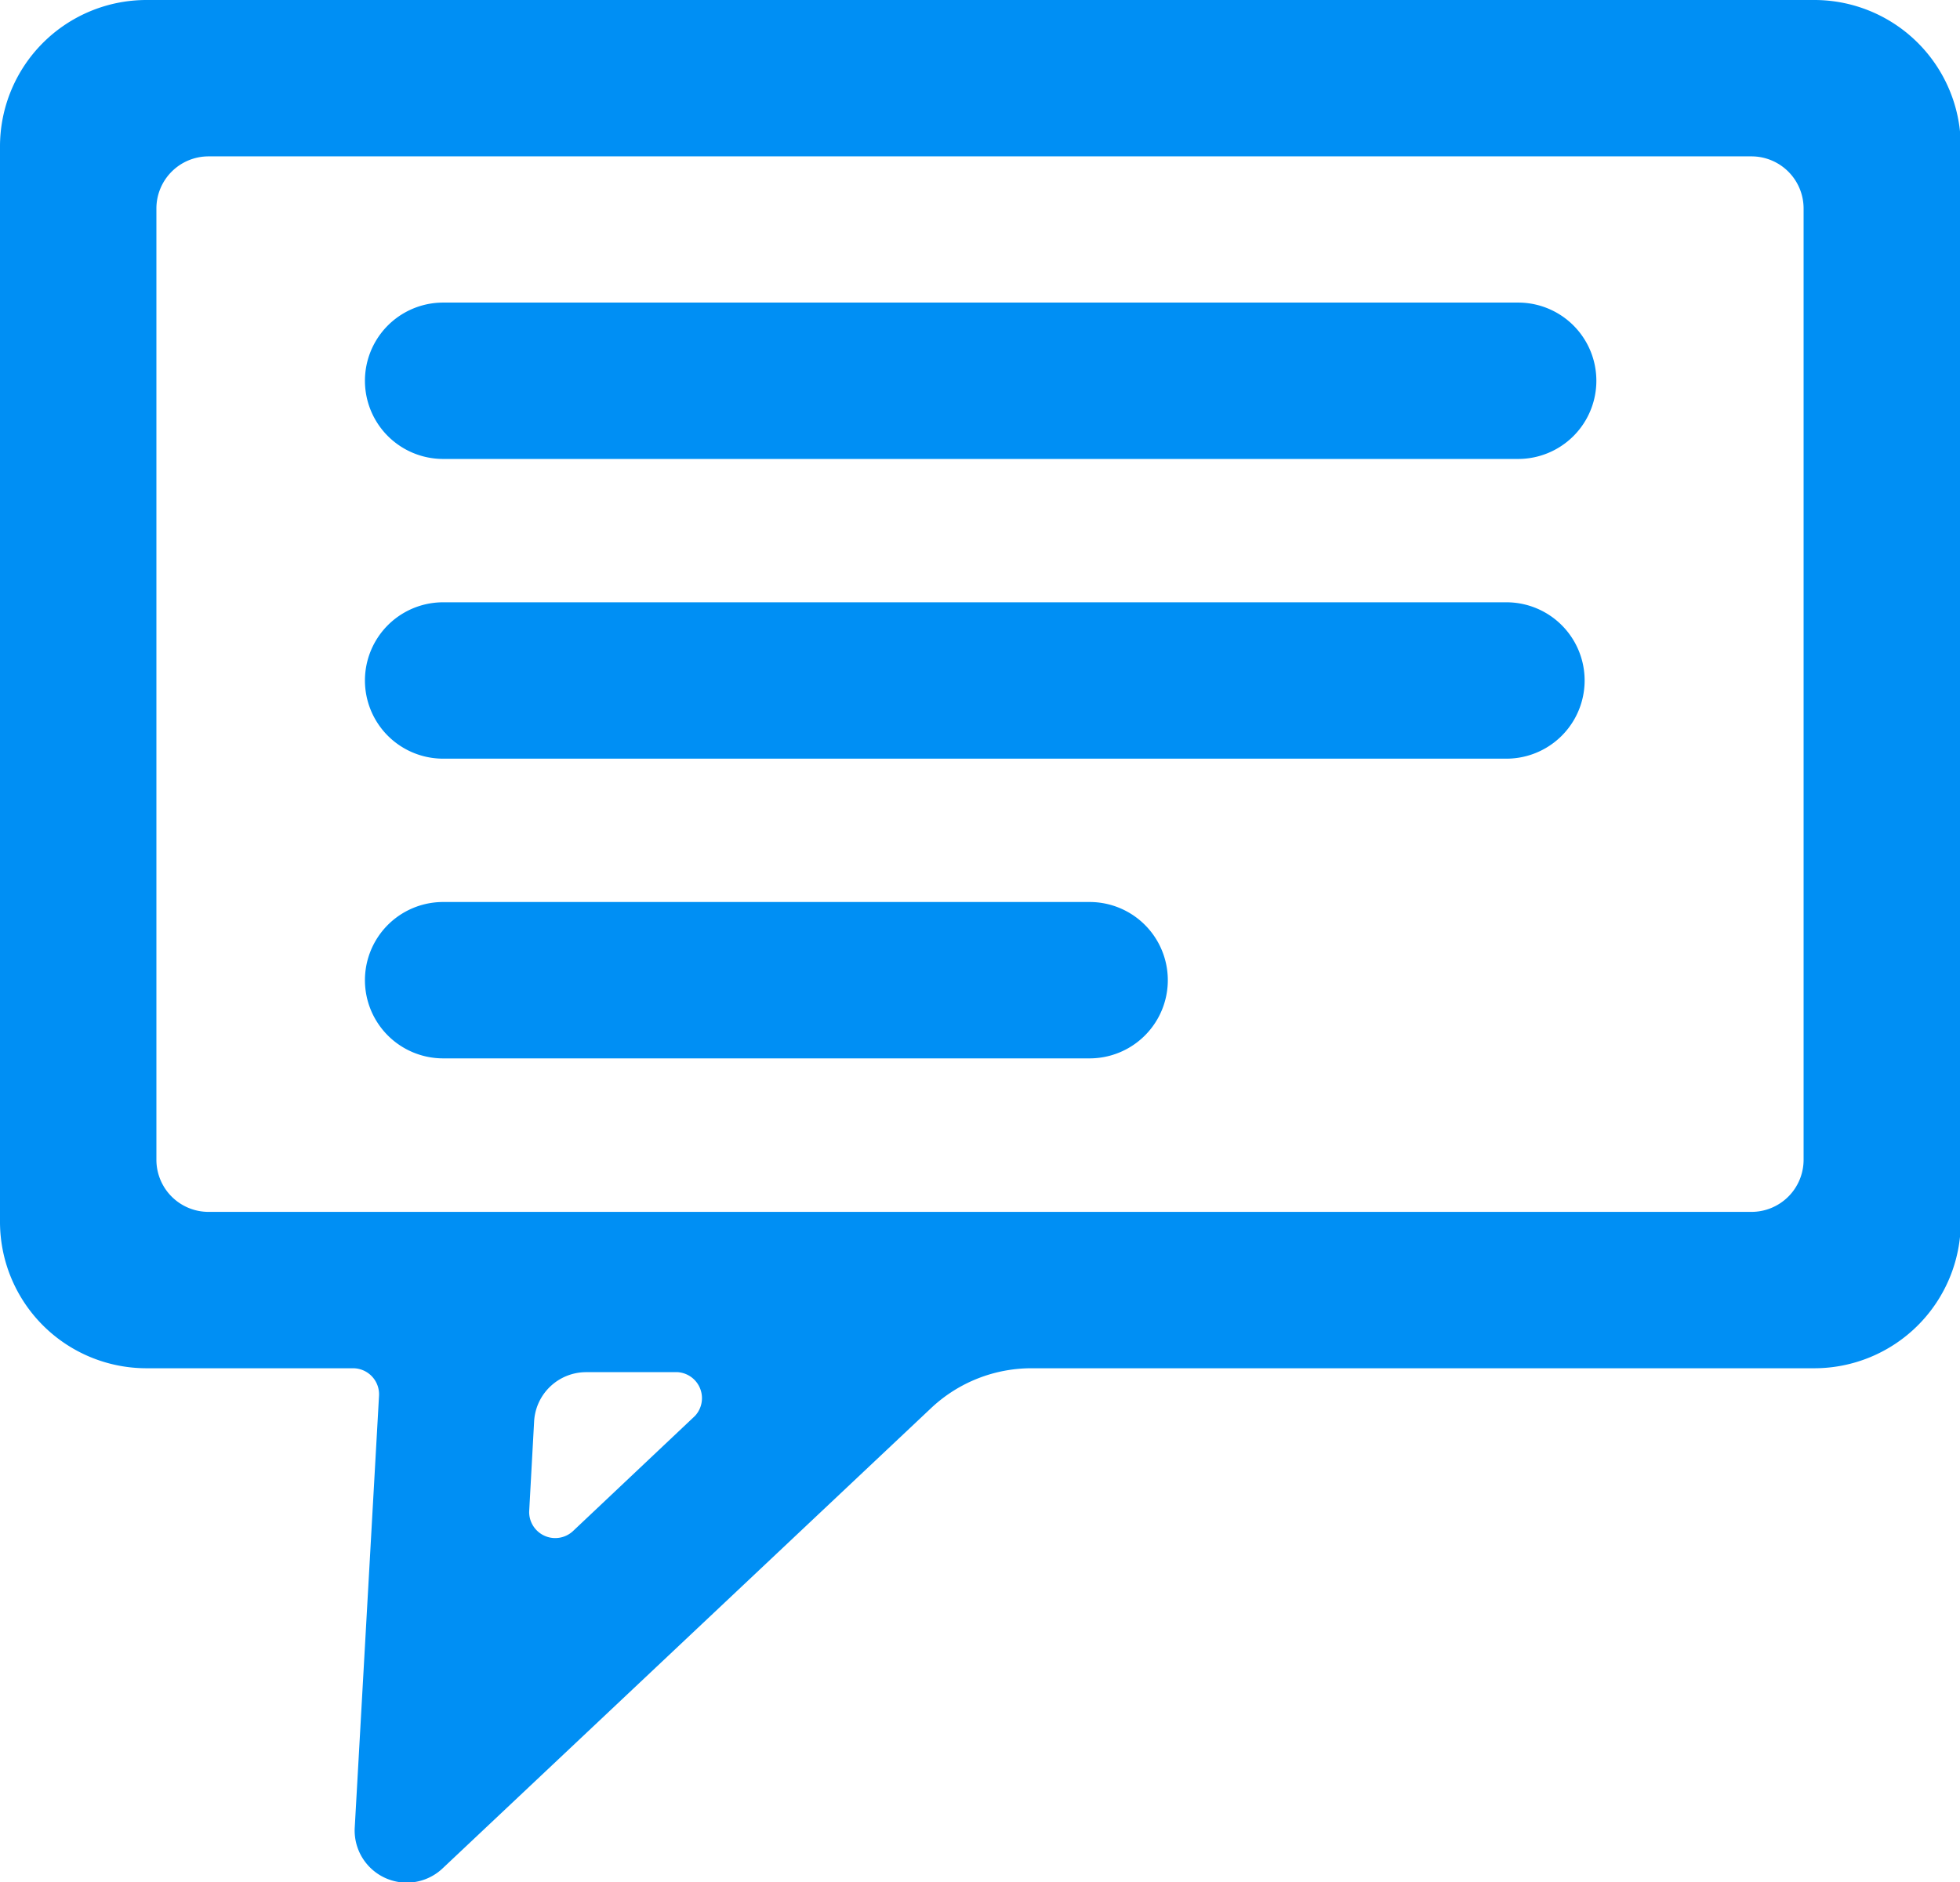 <svg xmlns="http://www.w3.org/2000/svg" viewBox="0 0 75.19 72.22"><defs><style>.cls-1{fill:#008ff4;}</style></defs><title>in-message-icon-blue</title><g id="Layer_2" data-name="Layer 2"><g id="Layer_1-2" data-name="Layer 1"><path class="cls-1" d="M69.57,0H5.62A5.62,5.62,0,0,0,0,5.62V46.88A5.62,5.62,0,0,0,5.62,52.5h7.92a1,1,0,0,1,1,1.06L13.61,70.1A2,2,0,0,0,17,71.67L35.75,54A5.62,5.62,0,0,1,39.6,52.5h30a5.62,5.62,0,0,0,5.62-5.62V5.62A5.62,5.62,0,0,0,69.57,0ZM26.66,54.33,22,58.73A1,1,0,0,1,20.3,58l.19-3.46a2,2,0,0,1,2-1.89H26A1,1,0,0,1,26.66,54.33ZM69.19,44.5a2,2,0,0,1-2,2H8a2,2,0,0,1-2-2V8A2,2,0,0,1,8,6H67.19a2,2,0,0,1,2,2Z"/><path class="cls-1" d="M58.24,11.61H17a3,3,0,0,0,0,6H58.24a3,3,0,0,0,0-6Z"/><path class="cls-1" d="M57.79,23.11H17a3,3,0,0,0,0,6H57.79a3,3,0,1,0,0-6Z"/><path class="cls-1" d="M41.75,34.61H17a3,3,0,0,0,0,6h24.8a3,3,0,0,0,0-6Z"/></g></g></svg>